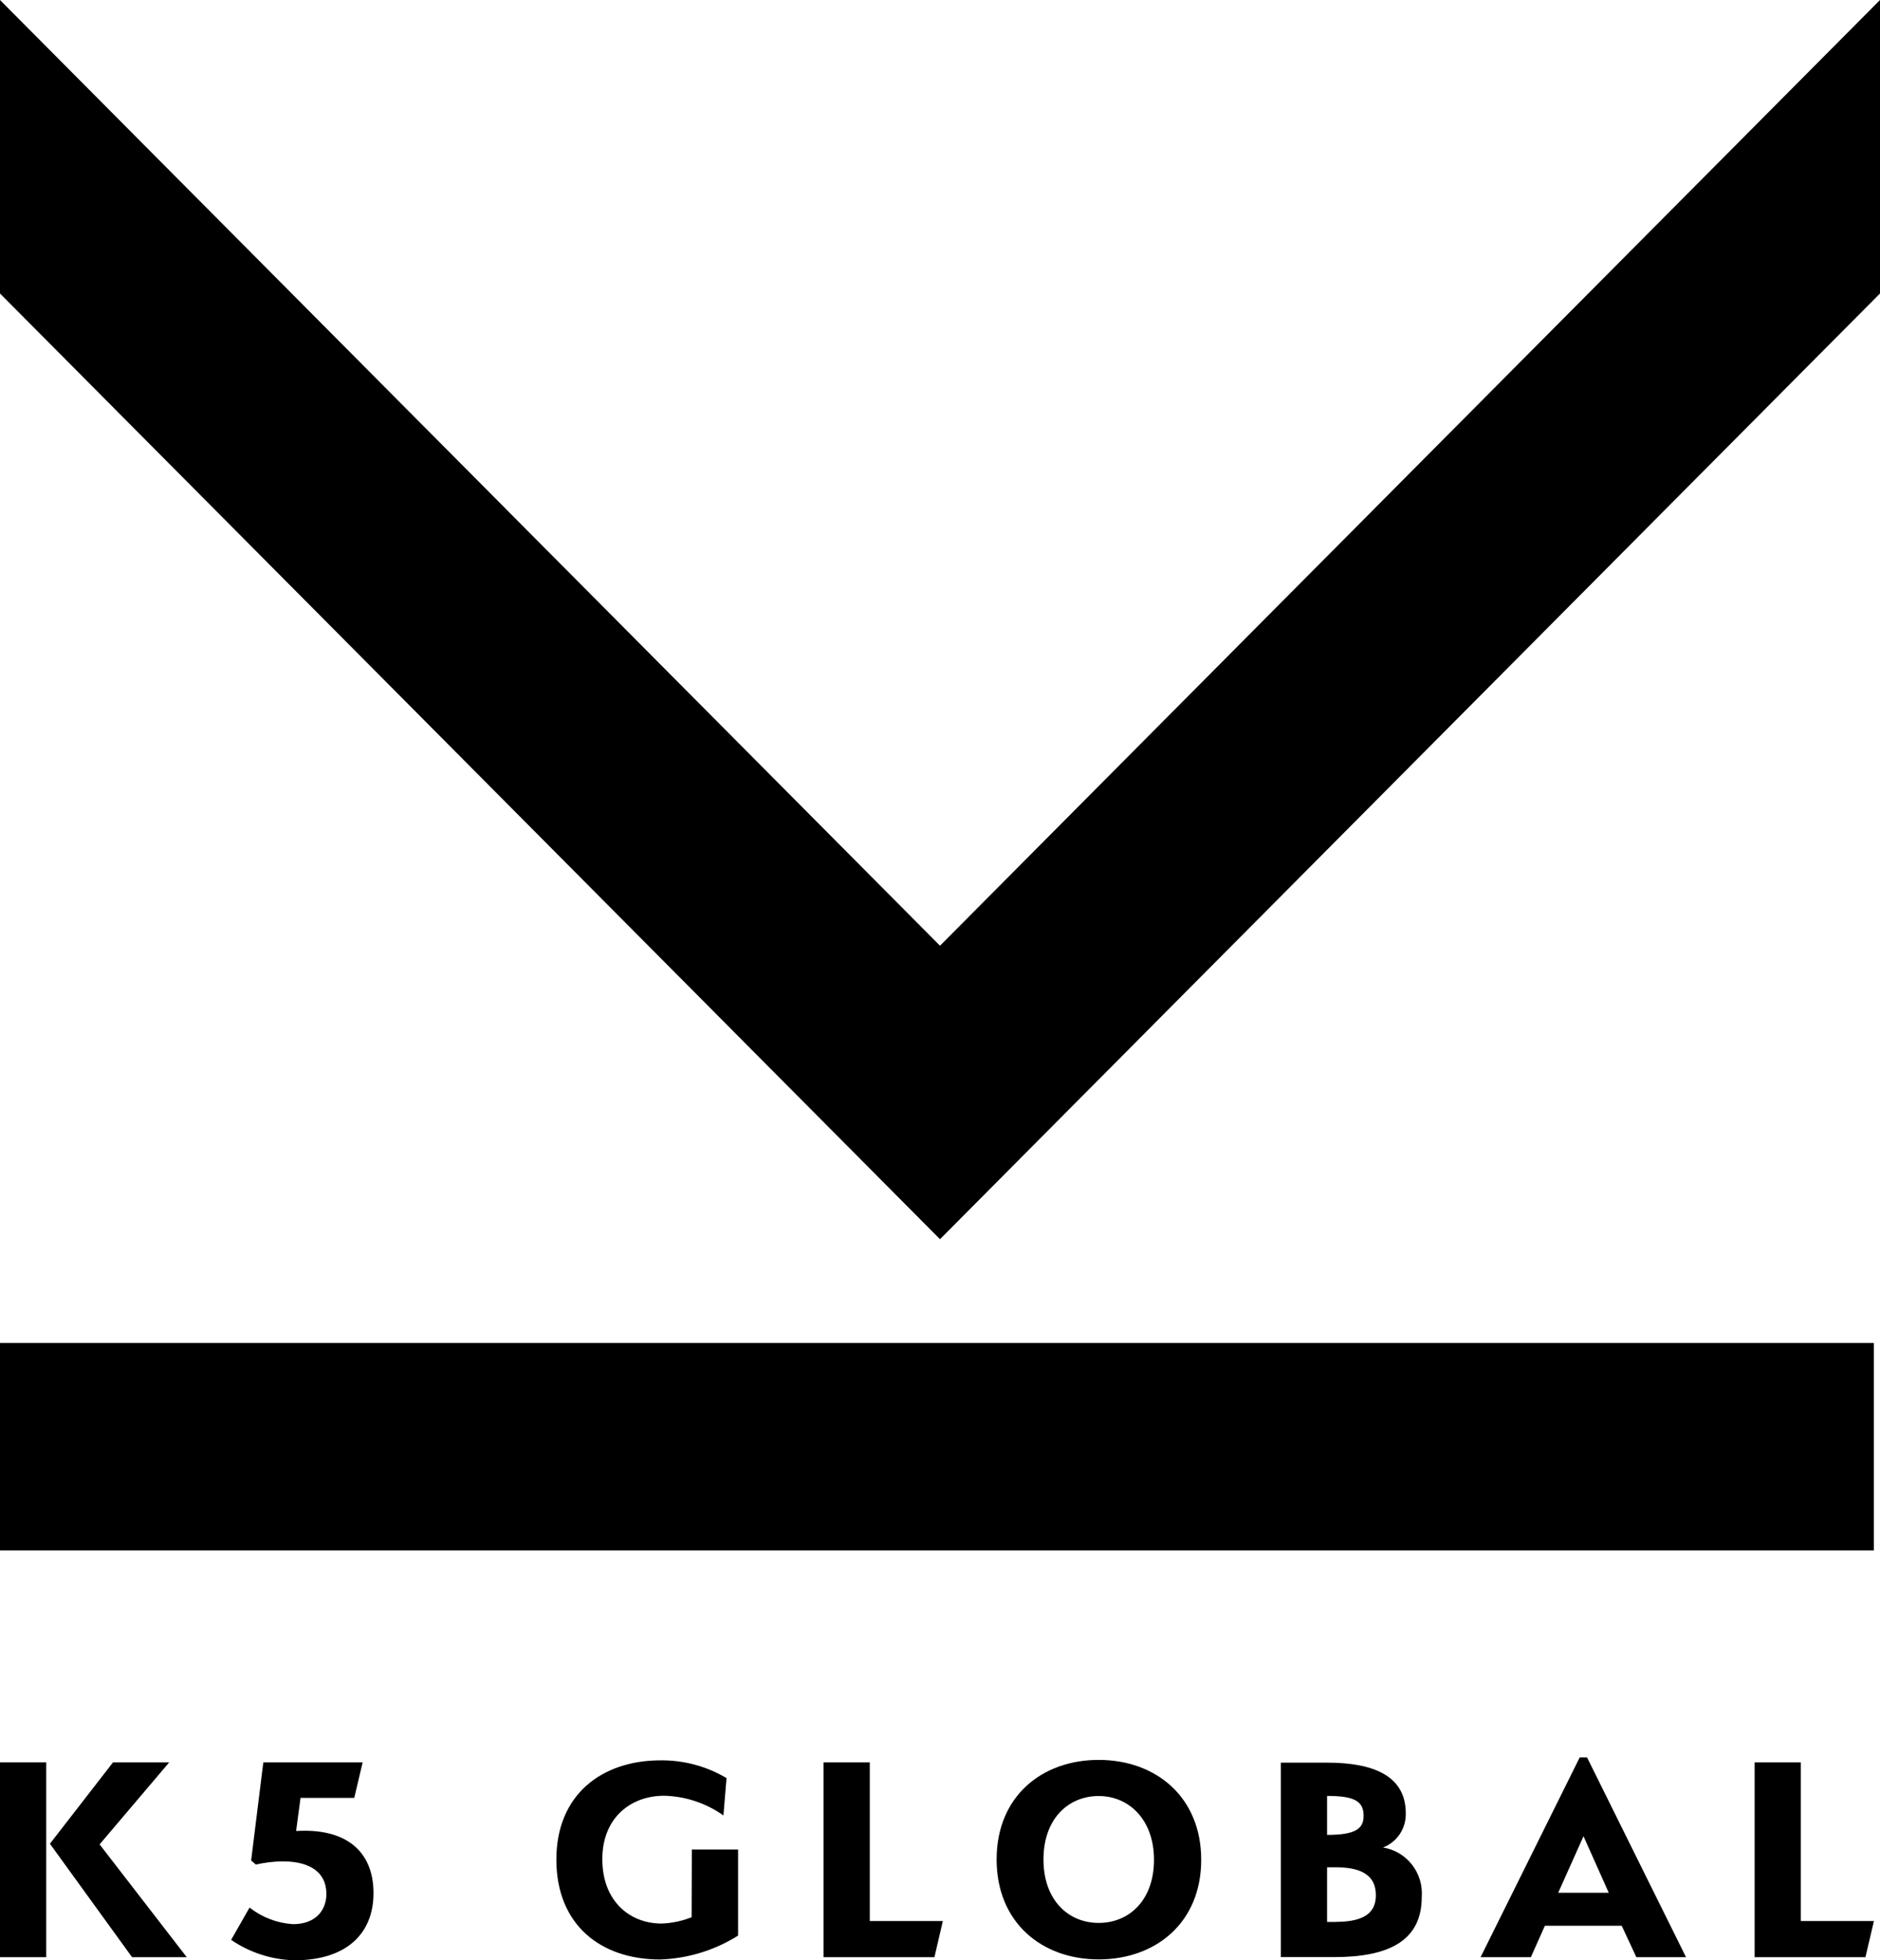 <svg data-name="Layer1" viewBox="0 0 94 98" xmlns="http://www.w3.org/2000/svg">
<path d="M93.691 67.138H0V77.511H93.691V67.138Z" fill="currentColor"/>
<path d="M47 47.279L0 0V14.672L47 61.951L94 14.672V0L47 47.279Z" fill="currentColor"/>
<path d="M2.311 88.106H0V97.845H2.311V88.106Z" fill="currentColor"/>
<path d="M8.46 88.106H5.65L2.496 92.174L6.603 97.845H9.337L4.98 92.206L8.46 88.106Z" fill="currentColor"/>
<path d="M14.807 91.531L15.027 89.881H17.713L18.132 88.106H13.166L12.557 93.009L12.791 93.213C14.604 92.818 16.319 93.115 16.319 94.686C16.319 95.489 15.79 96.194 14.648 96.194C13.858 96.143 13.102 95.854 12.478 95.365L11.556 96.98C12.493 97.619 13.595 97.974 14.727 98C17.285 98 18.675 96.7 18.675 94.641C18.675 92.503 17.241 91.389 14.82 91.536" fill="currentColor"/>
<path d="M34.58 95.848C34.101 96.038 33.594 96.145 33.08 96.163C31.475 96.163 30.116 95.032 30.116 92.946C30.116 90.861 31.554 89.774 33.203 89.774C34.268 89.799 35.301 90.142 36.172 90.759L36.326 88.891C35.328 88.3 34.19 87.993 33.032 88.004C30.098 88.004 27.818 89.712 27.818 92.964C27.818 96.216 30.023 97.96 33.001 97.96C34.384 97.915 35.73 97.503 36.904 96.766V92.463H34.593L34.58 95.848Z" fill="currentColor"/>
<path d="M43.489 88.106H41.178V97.845H46.722L47.141 96.039H43.489V88.106Z" fill="currentColor"/>
<path d="M54.935 96.132C53.422 96.132 52.174 95.001 52.174 92.96C52.174 90.919 53.422 89.788 54.935 89.788C56.447 89.788 57.7 90.968 57.7 92.978C57.7 94.988 56.465 96.132 54.935 96.132ZM54.935 87.982C52.094 87.982 49.831 89.805 49.831 92.96C49.831 96.115 52.094 97.956 54.935 97.956C57.775 97.956 60.06 96.132 60.06 92.978C60.06 89.823 57.78 87.982 54.935 87.982Z" fill="currentColor"/>
<path d="M66.795 96.083H66.354V93.35H66.795C68.37 93.35 68.793 93.98 68.793 94.748C68.793 95.515 68.352 96.079 66.795 96.079V96.083ZM66.354 89.783C67.699 89.783 68.18 90.036 68.18 90.772C68.18 91.416 67.792 91.731 66.354 91.731V89.783ZM69.15 92.361C69.493 92.23 69.788 91.995 69.992 91.688C70.195 91.38 70.299 91.017 70.288 90.648C70.288 88.793 68.696 88.119 66.354 88.119H64.043V97.84H66.716C69.415 97.84 71.087 97.037 71.087 94.841C71.133 94.258 70.959 93.68 70.6 93.22C70.242 92.76 69.724 92.454 69.15 92.361Z" fill="currentColor"/>
<path d="M77.91 94.624L79.176 91.797L80.437 94.624H77.91ZM78.986 87.857L74.029 97.845H76.543L77.244 96.274H81.086L81.818 97.845H84.301L79.352 87.857H78.986Z" fill="currentColor"/>
<path d="M90.039 88.106H87.732V97.845H93.272L93.696 96.039H90.039V88.106Z" fill="currentColor"/>
</svg>
